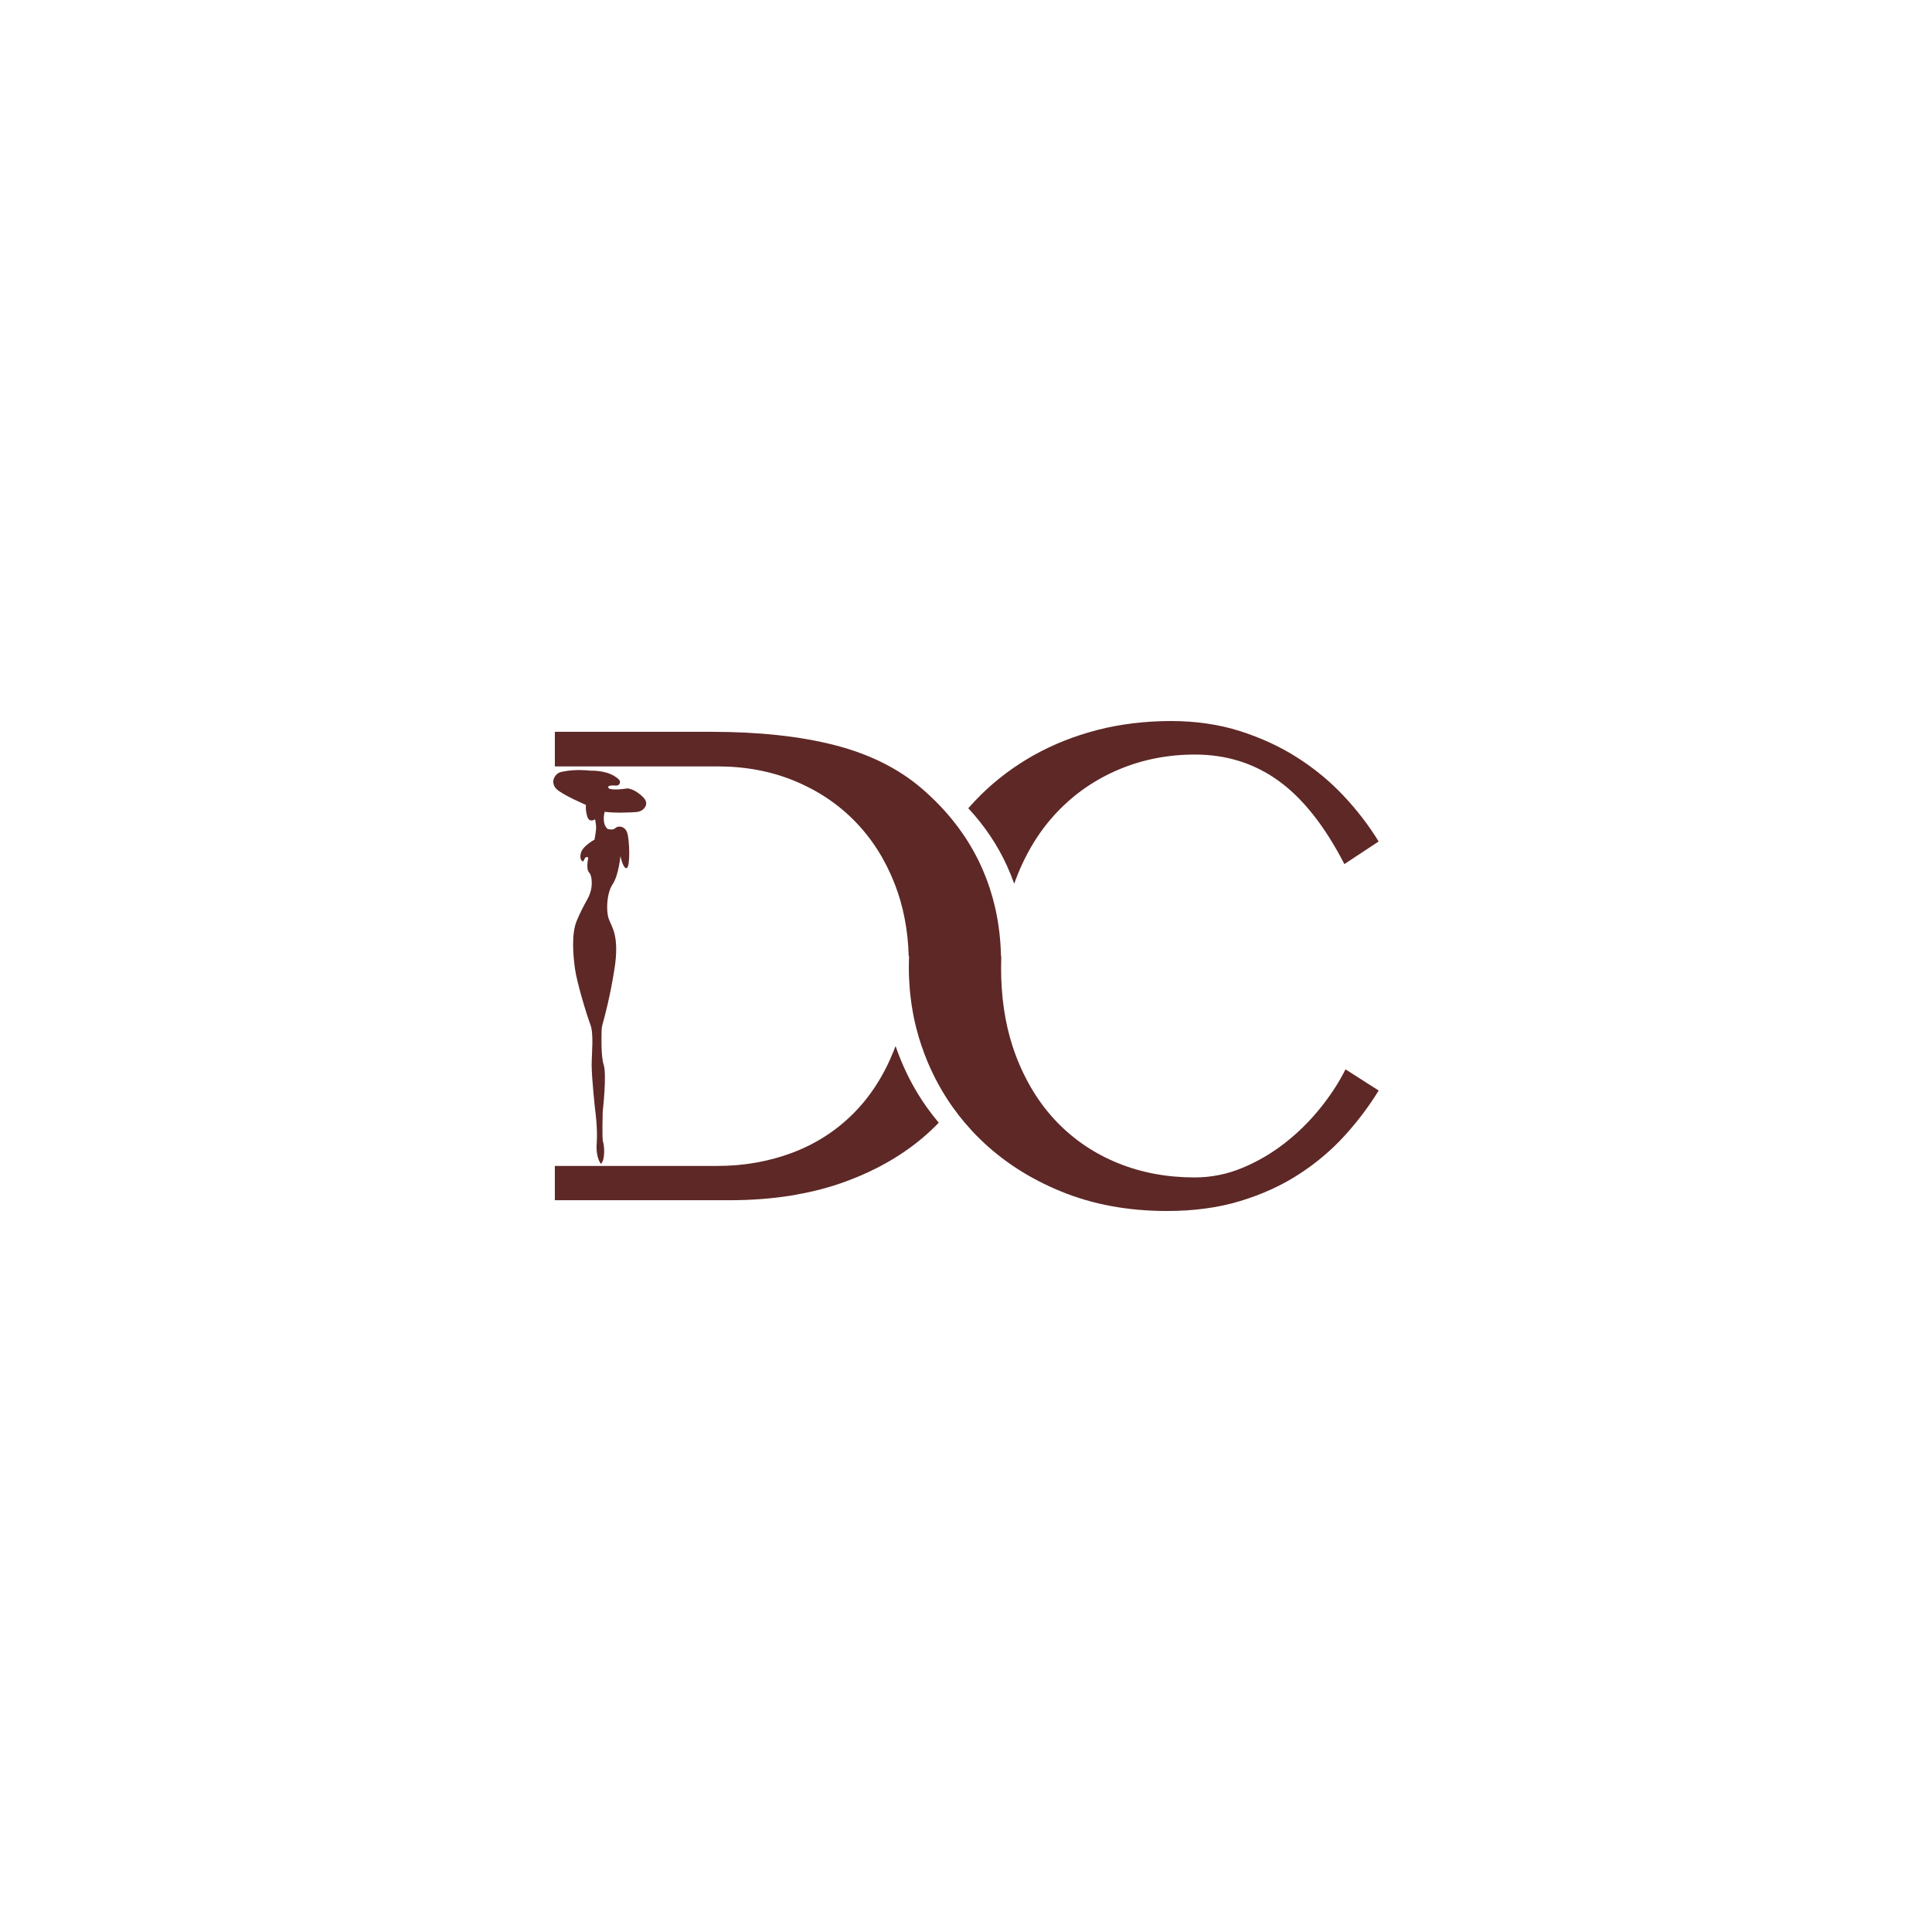 <svg xmlns="http://www.w3.org/2000/svg" id="Layer_1" data-name="Layer 1" viewBox="0 0 802.19 802.19"><defs><style>      .cls-1 {        fill: #5d2826;        stroke-width: 0px;      }    </style></defs><g><path class="cls-1" d="M421.11,366.95c.25-.7.5-1.4.76-2.08,4.16-10.9,9.88-20.17,17.16-27.8,7.28-7.62,15.82-13.49,25.6-17.6s20.29-6.17,31.53-6.17c13.11,0,24.69,3.65,34.76,10.94,10.07,7.28,19.17,18.8,27.29,34.54l14.22-9.39c-4.01-6.55-8.82-12.84-14.45-18.85-5.62-6-12.02-11.31-19.21-15.91-7.18-4.6-15.16-8.28-23.9-11.07-8.75-2.78-18.32-4.18-28.68-4.18s-21.07,1.24-30.65,3.74c-9.58,2.49-18.41,6.01-26.48,10.55-8.07,4.55-15.3,9.98-21.71,16.29-1.84,1.82-3.62,3.7-5.31,5.63,6.78,7.29,12.14,15.28,16.11,23.99,1.1,2.41,2.08,4.87,2.96,7.37Z"></path><g><path class="cls-1" d="M384.72,459.63c1.6,2.25,3.29,4.43,5.07,6.54-1.06,1.09-2.15,2.16-3.27,3.21-9.53,8.94-21.31,16.01-35.34,21.18-6.43,2.38-13.31,4.19-20.6,5.47v.04c-.49.08-.98.16-1.48.24-.3.05-.6.1-.91.15-1.71.27-3.45.51-5.21.72-.35.05-.7.09-1.04.12-1.78.21-3.57.38-5.39.52-.31.03-.63.05-.95.07-1.89.14-3.79.25-5.72.32-.21,0-.43.02-.64.02-2.06.07-4.14.12-6.25.12h-72.61v-14.24h67.48c10.95,0,21.27-1.81,30.94-5.42,9.69-3.61,18.12-9,25.31-16.13,7.19-7.14,12.85-15.92,17.01-26.33.25-.63.49-1.27.73-1.91.72,2.15,1.53,4.28,2.42,6.38,2.83,6.78,6.32,13.09,10.45,18.93Z"></path><path class="cls-1" d="M572.44,452.8c-4,6.55-8.75,12.83-14.22,18.85-5.48,6.01-11.81,11.34-19,15.99-7.19,4.64-15.31,8.34-24.35,11.07-9.04,2.74-19.14,4.11-30.28,4.11-16.14,0-30.79-2.69-43.94-8.08-13.15-5.37-24.42-12.66-33.8-21.85-1.08-1.05-2.13-2.12-3.15-3.21-.26-.28-.5-.58-.76-.86-.79-.87-1.58-1.74-2.33-2.63-.01-.01-.02-.02-.03-.03-1.78-2.11-3.47-4.28-5.06-6.53-4.14-5.84-7.62-12.15-10.46-18.93-.88-2.11-1.67-4.26-2.4-6.42,0,.01-.01.03-.01.04-.2-.57-.37-1.15-.55-1.73-.18-.57-.37-1.14-.54-1.71-.35-1.17-.67-2.35-.98-3.53-.08-.28-.16-.57-.23-.85-.37-1.46-.69-2.94-.99-4.42-.1-.47-.18-.95-.27-1.42-.19-1.04-.37-2.08-.53-3.13-.09-.56-.17-1.12-.24-1.69-.14-.99-.26-1.98-.36-2.98-.06-.57-.12-1.13-.18-1.7-.09-1.06-.16-2.13-.22-3.2-.03-.5-.07-.99-.09-1.49-.07-1.56-.11-3.13-.11-4.71,0-1.02.01-2.04.04-3.05.01-.28.02-.56.03-.83,0-.29.02-.57.03-.86h-.15c-.3-10.85-2.24-20.86-5.82-30.03-3.91-10.02-9.38-18.65-16.42-25.89-7.04-7.23-15.43-12.85-25.16-16.86-9.73-4.02-20.37-6.02-31.91-6.02h-67.62v-14.37h64.84c19.95,0,37.11,1.86,51.49,5.57,14.37,3.72,26.34,9.68,35.93,17.9.67.58,1.34,1.16,1.99,1.75.28.25.54.49.81.74.38.35.76.7,1.14,1.06.25.24.5.48.75.73.38.36.76.72,1.13,1.09.25.25.49.51.74.76.36.36.72.73,1.08,1.1.27.28.53.57.8.86.31.33.63.67.94,1.01.34.38.67.76,1,1.13.22.25.44.5.66.76.47.54.92,1.09,1.38,1.64.06.08.13.16.2.24,1.58,1.94,3.07,3.93,4.47,5.96.04.06.08.11.11.16.42.61.83,1.23,1.24,1.85.06.1.13.2.19.29.38.6.76,1.2,1.13,1.81.07.12.15.24.22.36.37.62.73,1.24,1.09,1.87.06.1.13.21.19.32.37.66.73,1.32,1.09,1.99.04.07.08.15.12.23.38.72.75,1.45,1.12,2.18.01.03.02.05.03.07.38.77.74,1.53,1.09,2.3.62,1.36,1.19,2.73,1.74,4.11.05.12.1.23.14.34.52,1.32,1,2.66,1.45,4,.06.18.13.36.19.53.43,1.32.83,2.65,1.21,3.99.06.21.12.41.17.62.37,1.34.7,2.69,1.01,4.05.04.2.09.41.14.62.3,1.38.57,2.77.81,4.18.03.18.06.36.09.54.24,1.45.44,2.91.62,4.38.01.12.03.24.04.36.18,1.55.32,3.12.43,4.7v.04c.12,1.64.19,3.3.23,4.98h.11c-.05,1.56-.08,3.14-.08,4.74,0,11.94,1.58,22.8,4.75,32.59.03.08.06.15.08.22.42,1.28.85,2.54,1.32,3.78,4.11,10.8,9.76,19.95,16.94,27.43,7.2,7.48,15.68,13.2,25.46,17.17,9.78,3.96,20.39,5.93,31.82,5.93,6.85,0,13.44-1.32,19.8-3.96,6.36-2.64,12.25-6.09,17.68-10.34s10.29-9.04,14.59-14.37c4.31-5.33,7.83-10.73,10.57-16.21l13.78,8.8Z"></path></g></g><path class="cls-1" d="M245.12,320.01s5.83-.35,10.05,2.27c.84.52,1.44,1,1.85,1.43.93.97.16,2.59-1.18,2.48-1.54-.13-3.65-.13-3.27.84.59,1.51,7.87.33,7.87.33,0,0,2.95,0,6.56,3.61,1.8,1.8,1.46,3.33.66,4.4-.81,1.1-2.13,1.72-3.5,1.81-2.71.18-8.64.48-13.11-.11,0,0-1.38,5.12,1.31,7.15,0,0,2.1.66,3.15-.39s3.94-.98,4.92,1.97c.98,2.95,1.31,14.11-.2,14.63s-2.62-4.99-2.62-4.99c0,0-.72,7.94-3.22,11.68s-2.82,10.96-1.64,14.37c1.18,3.41,4.59,6.89,2.36,21-1.78,11.23-4.05,19.72-4.91,22.71-.24.83-.37,1.69-.4,2.55-.11,3.18-.24,11,.84,14.3,1.38,4.2-.39,19.49-.39,19.49,0,0-.33,11.55.13,12.6s1.08,7.19-.85,9.12c0,0-2.23-2.36-1.77-8.6s-.66-13.91-.66-13.91c0,0-1.44-13.26-1.44-18.44s.97-12.99-.57-17c-1.53-4-5.54-17.32-6.32-22.84-.79-5.51-1.57-14.37.59-19.88,1.25-3.19,3.16-6.79,4.55-9.26,1.46-2.6,2.1-5.6,1.66-8.55-.16-1.03-.43-1.93-.89-2.4-1.54-1.54-.42-6.17-.42-6.17,0,0-.48-.8-1.17-.11s-.65,1.57-1.05,1.57-1.64-1.03-.76-3.77,5.56-5.25,5.56-5.25c0,0,.83-4.1.65-5.72-.18-1.61-.4-2.74-.4-2.74,0,0-2.4,1.7-3.26-1.18-.85-2.88-.54-4.8-.54-4.8,0,0-9.81-4.16-12.32-6.67-.45-.45-.75-.93-.95-1.43-.95-2.38.57-5.04,3.07-5.6s6.48-1.08,12.01-.53Z"></path></svg>